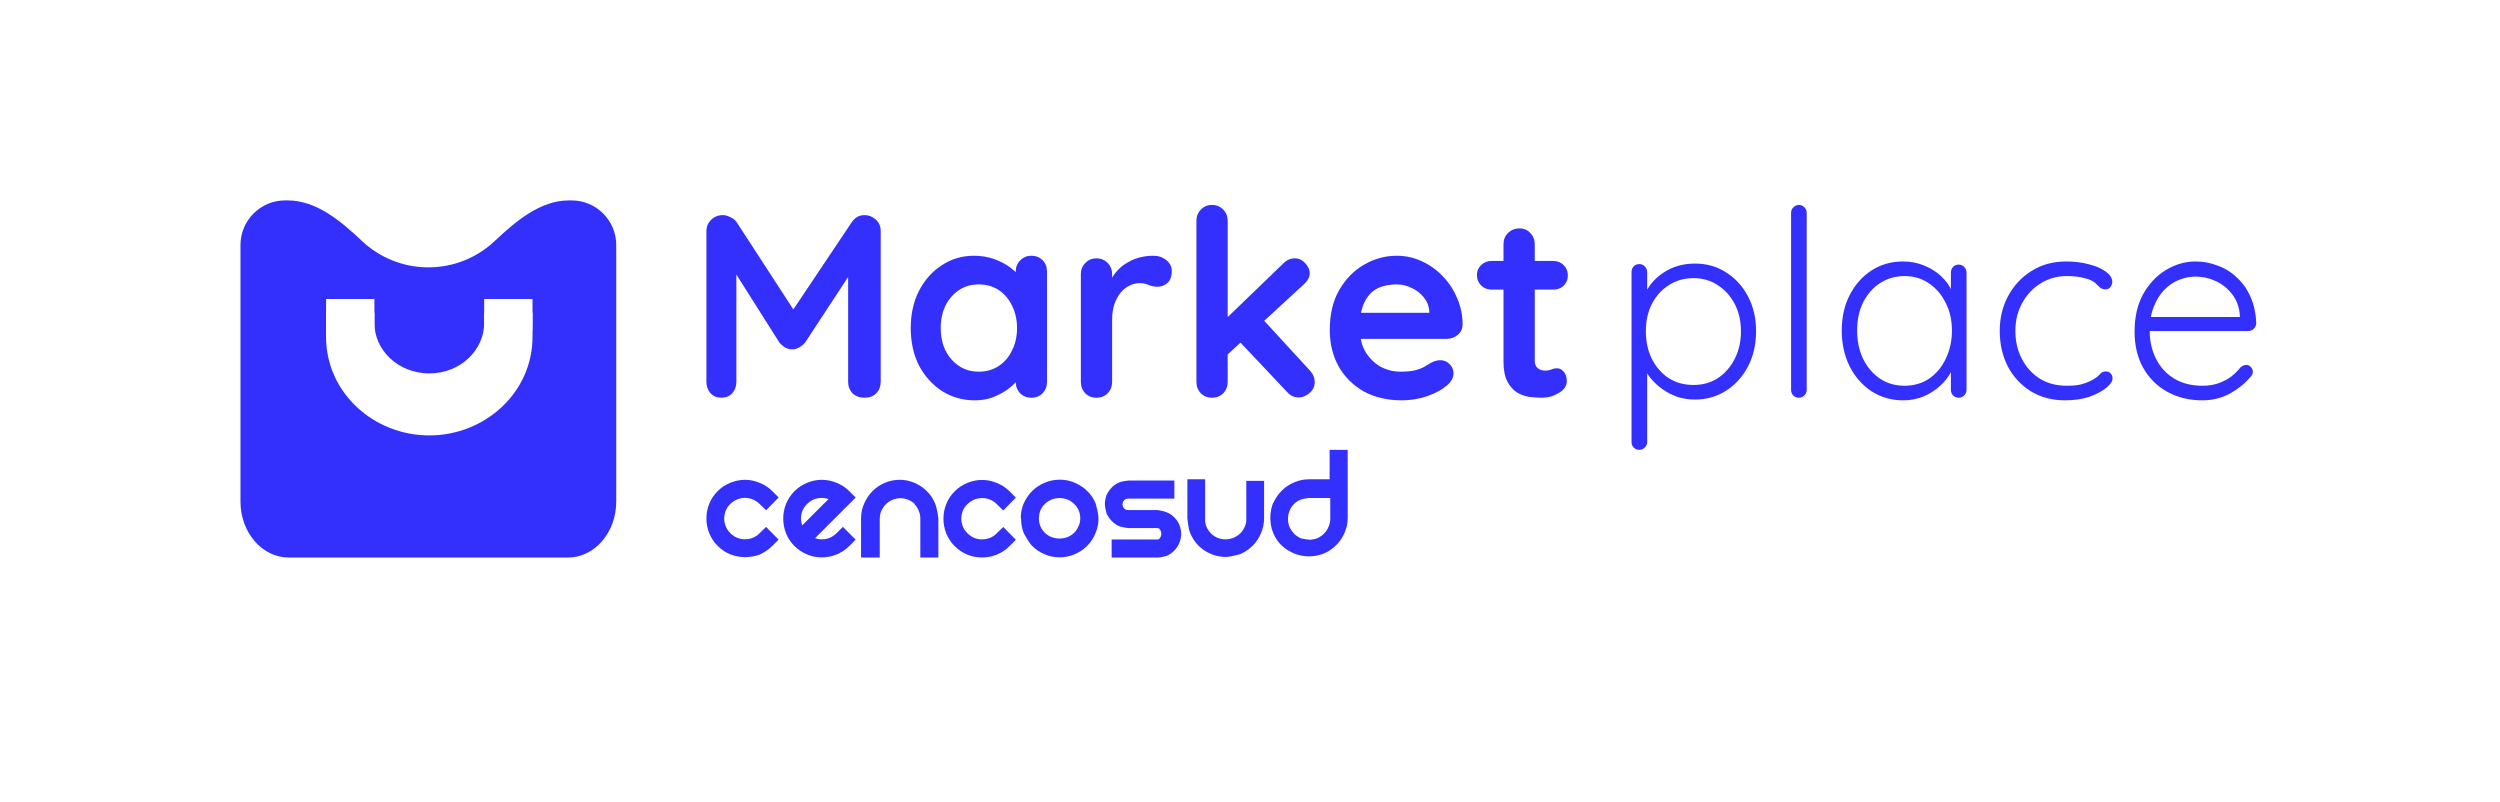 <svg width="499" height="160" viewBox="0 0 499 160" fill="none" xmlns="http://www.w3.org/2000/svg">
<path fill-rule="evenodd" clip-rule="evenodd" d="M57.396 40C63.195 40 68.054 44.158 72.279 48.13C75.734 51.377 80.385 53.366 85.5 53.366C90.615 53.366 95.266 51.377 98.721 48.13C102.946 44.158 107.805 40 113.604 40H114.089C119.01 40 123 43.986 123 48.908V100.122C123 106.288 118.678 111.287 113.347 111.287H57.654C52.322 111.287 48 106.288 48 100.122V48.908C48 43.986 51.989 40 56.911 40H57.396ZM74.733 64.505V59.678H65.079V64.505C65.079 75.644 74.585 84.183 85.686 84.183C96.786 84.183 106.292 75.644 106.292 64.505V59.678H96.639V64.505C96.639 69.77 92.015 74.53 85.686 74.53C79.357 74.53 74.733 69.77 74.733 64.505Z" fill="#332FFC"/>
<g filter="url(#filter0_d_98_13258)">
<path d="M74.733 64.505V59.678H65.079V64.505C65.079 75.645 74.585 84.183 85.686 84.183C96.786 84.183 106.292 75.645 106.292 64.505V59.678H96.638V64.505C96.638 69.77 92.014 74.53 85.686 74.53C79.356 74.53 74.733 69.77 74.733 64.505Z" fill="white"/>
</g>
<path d="M144.276 42.935C144.761 42.935 145.264 43.074 145.784 43.351C146.339 43.594 146.755 43.923 147.032 44.339L159.668 63.787L157.068 63.683L170.016 44.339C170.675 43.403 171.524 42.935 172.564 42.935C173.396 42.935 174.141 43.23 174.8 43.819C175.459 44.408 175.788 45.171 175.788 46.107V76.215C175.788 77.116 175.493 77.879 174.904 78.503C174.315 79.092 173.535 79.387 172.564 79.387C171.593 79.387 170.796 79.092 170.172 78.503C169.583 77.879 169.288 77.116 169.288 76.215V51.723L171.316 52.191L160.708 68.363C160.396 68.744 159.997 69.074 159.512 69.351C159.061 69.628 158.593 69.75 158.108 69.715C157.657 69.75 157.189 69.628 156.704 69.351C156.253 69.074 155.872 68.744 155.56 68.363L145.628 52.659L146.98 49.903V76.215C146.98 77.116 146.703 77.879 146.148 78.503C145.593 79.092 144.865 79.387 143.964 79.387C143.097 79.387 142.387 79.092 141.832 78.503C141.277 77.879 141 77.116 141 76.215V46.107C141 45.24 141.312 44.495 141.936 43.871C142.595 43.247 143.375 42.935 144.276 42.935Z" fill="#332FFC"/>
<path d="M205.861 51.047C206.763 51.047 207.508 51.342 208.097 51.931C208.687 52.52 208.981 53.283 208.981 54.219V76.215C208.981 77.116 208.687 77.879 208.097 78.503C207.508 79.092 206.763 79.387 205.861 79.387C204.96 79.387 204.215 79.092 203.625 78.503C203.036 77.879 202.741 77.116 202.741 76.215V73.667L203.885 74.135C203.885 74.586 203.643 75.14 203.157 75.799C202.672 76.423 202.013 77.047 201.181 77.671C200.349 78.295 199.361 78.832 198.217 79.283C197.108 79.699 195.895 79.907 194.577 79.907C192.185 79.907 190.019 79.3 188.077 78.087C186.136 76.839 184.593 75.14 183.449 72.991C182.34 70.807 181.785 68.311 181.785 65.503C181.785 62.66 182.34 60.164 183.449 58.015C184.593 55.831 186.119 54.132 188.025 52.919C189.932 51.671 192.047 51.047 194.369 51.047C195.86 51.047 197.229 51.272 198.477 51.723C199.725 52.174 200.8 52.746 201.701 53.439C202.637 54.132 203.348 54.843 203.833 55.571C204.353 56.264 204.613 56.854 204.613 57.339L202.741 58.015V54.219C202.741 53.318 203.036 52.572 203.625 51.983C204.215 51.359 204.96 51.047 205.861 51.047ZM195.357 74.187C196.883 74.187 198.217 73.806 199.361 73.043C200.505 72.28 201.389 71.24 202.013 69.923C202.672 68.606 203.001 67.132 203.001 65.503C203.001 63.839 202.672 62.348 202.013 61.031C201.389 59.714 200.505 58.674 199.361 57.911C198.217 57.148 196.883 56.767 195.357 56.767C193.867 56.767 192.549 57.148 191.405 57.911C190.261 58.674 189.36 59.714 188.701 61.031C188.077 62.348 187.765 63.839 187.765 65.503C187.765 67.132 188.077 68.606 188.701 69.923C189.36 71.24 190.261 72.28 191.405 73.043C192.549 73.806 193.867 74.187 195.357 74.187Z" fill="#332FFC"/>
<path d="M218.858 79.387C217.956 79.387 217.211 79.092 216.622 78.503C216.032 77.879 215.738 77.116 215.738 76.215V54.739C215.738 53.838 216.032 53.092 216.622 52.503C217.211 51.879 217.956 51.567 218.858 51.567C219.759 51.567 220.504 51.879 221.094 52.503C221.683 53.092 221.978 53.838 221.978 54.739V59.627L221.614 56.143C221.995 55.311 222.48 54.583 223.07 53.959C223.694 53.3 224.387 52.763 225.15 52.347C225.912 51.896 226.727 51.567 227.594 51.359C228.46 51.151 229.327 51.047 230.194 51.047C231.234 51.047 232.1 51.342 232.794 51.931C233.522 52.52 233.886 53.214 233.886 54.011C233.886 55.155 233.591 55.987 233.002 56.507C232.412 56.992 231.771 57.235 231.078 57.235C230.419 57.235 229.812 57.114 229.258 56.871C228.738 56.628 228.131 56.507 227.438 56.507C226.814 56.507 226.172 56.663 225.514 56.975C224.89 57.252 224.3 57.703 223.746 58.327C223.226 58.951 222.792 59.731 222.446 60.667C222.134 61.568 221.978 62.643 221.978 63.891V76.215C221.978 77.116 221.683 77.879 221.094 78.503C220.504 79.092 219.759 79.387 218.858 79.387Z" fill="#332FFC"/>
<path d="M241.925 79.387C241.023 79.387 240.278 79.092 239.689 78.503C239.099 77.879 238.805 77.116 238.805 76.215V44.079C238.805 43.178 239.099 42.432 239.689 41.843C240.278 41.219 241.023 40.907 241.925 40.907C242.826 40.907 243.571 41.219 244.161 41.843C244.75 42.432 245.045 43.178 245.045 44.079V76.215C245.045 77.116 244.75 77.879 244.161 78.503C243.571 79.092 242.826 79.387 241.925 79.387ZM258.461 51.567C259.258 51.567 259.951 51.896 260.541 52.555C261.13 53.214 261.425 53.855 261.425 54.479C261.425 55.311 261.009 56.091 260.177 56.819L244.525 71.223L244.265 64.047L256.173 52.555C256.831 51.896 257.594 51.567 258.461 51.567ZM259.241 79.335C258.339 79.335 257.577 78.988 256.953 78.295L247.333 68.103L252.065 63.735L261.425 73.927C262.083 74.62 262.413 75.4 262.413 76.267C262.413 77.168 262.049 77.914 261.321 78.503C260.627 79.058 259.934 79.335 259.241 79.335Z" fill="#332FFC"/>
<path d="M279.826 79.907C276.88 79.907 274.314 79.3 272.13 78.087C269.981 76.839 268.317 75.158 267.138 73.043C265.994 70.928 265.422 68.536 265.422 65.867C265.422 62.747 266.046 60.095 267.294 57.911C268.577 55.692 270.241 53.994 272.286 52.815C274.332 51.636 276.498 51.047 278.786 51.047C280.554 51.047 282.218 51.411 283.778 52.139C285.373 52.867 286.777 53.872 287.99 55.155C289.204 56.403 290.157 57.859 290.85 59.523C291.578 61.187 291.942 62.955 291.942 64.827C291.908 65.659 291.578 66.335 290.954 66.855C290.33 67.375 289.602 67.635 288.77 67.635H268.906L267.346 62.435H286.43L285.286 63.475V62.071C285.217 61.066 284.853 60.164 284.194 59.367C283.57 58.57 282.773 57.946 281.802 57.495C280.866 57.01 279.861 56.767 278.786 56.767C277.746 56.767 276.776 56.906 275.874 57.183C274.973 57.46 274.193 57.928 273.534 58.587C272.876 59.246 272.356 60.13 271.974 61.239C271.593 62.348 271.402 63.752 271.402 65.451C271.402 67.323 271.784 68.918 272.546 70.235C273.344 71.518 274.349 72.506 275.562 73.199C276.81 73.858 278.128 74.187 279.514 74.187C280.797 74.187 281.82 74.083 282.582 73.875C283.345 73.667 283.952 73.424 284.402 73.147C284.888 72.835 285.321 72.575 285.702 72.367C286.326 72.055 286.916 71.899 287.47 71.899C288.233 71.899 288.857 72.159 289.342 72.679C289.862 73.199 290.122 73.806 290.122 74.499C290.122 75.435 289.637 76.284 288.666 77.047C287.765 77.81 286.5 78.486 284.87 79.075C283.241 79.63 281.56 79.907 279.826 79.907Z" fill="#332FFC"/>
<path d="M297.706 52.087H310.03C310.862 52.087 311.555 52.364 312.11 52.919C312.665 53.474 312.942 54.167 312.942 54.999C312.942 55.796 312.665 56.472 312.11 57.027C311.555 57.547 310.862 57.807 310.03 57.807H297.706C296.874 57.807 296.181 57.53 295.626 56.975C295.071 56.42 294.794 55.727 294.794 54.895C294.794 54.098 295.071 53.439 295.626 52.919C296.181 52.364 296.874 52.087 297.706 52.087ZM303.27 45.587C304.171 45.587 304.899 45.899 305.454 46.523C306.043 47.112 306.338 47.858 306.338 48.759V71.899C306.338 72.384 306.425 72.783 306.598 73.095C306.806 73.407 307.066 73.632 307.378 73.771C307.725 73.91 308.089 73.979 308.47 73.979C308.886 73.979 309.267 73.91 309.614 73.771C309.961 73.598 310.359 73.511 310.81 73.511C311.295 73.511 311.729 73.736 312.11 74.187C312.526 74.638 312.734 75.262 312.734 76.059C312.734 77.03 312.197 77.827 311.122 78.451C310.082 79.075 308.955 79.387 307.742 79.387C307.014 79.387 306.199 79.335 305.298 79.231C304.431 79.092 303.599 78.798 302.802 78.347C302.039 77.862 301.398 77.134 300.878 76.163C300.358 75.192 300.098 73.858 300.098 72.159V48.759C300.098 47.858 300.393 47.112 300.982 46.523C301.606 45.899 302.369 45.587 303.27 45.587Z" fill="#332FFC"/>
<path d="M338.29 52.607C340.647 52.607 342.727 53.196 344.53 54.375C346.367 55.519 347.823 57.114 348.898 59.159C349.972 61.17 350.51 63.492 350.51 66.127C350.51 68.762 349.972 71.102 348.898 73.147C347.823 75.192 346.367 76.804 344.53 77.983C342.692 79.162 340.63 79.751 338.342 79.751C337.128 79.751 335.967 79.578 334.858 79.231C333.783 78.85 332.795 78.347 331.894 77.723C330.992 77.099 330.195 76.371 329.502 75.539C328.808 74.672 328.254 73.736 327.838 72.731L328.774 72.055V88.227C328.774 88.643 328.618 89.007 328.306 89.319C328.028 89.631 327.664 89.787 327.214 89.787C326.763 89.787 326.382 89.631 326.07 89.319C325.792 89.007 325.654 88.643 325.654 88.227V54.323C325.654 53.872 325.792 53.491 326.07 53.179C326.347 52.867 326.728 52.711 327.214 52.711C327.664 52.711 328.028 52.867 328.306 53.179C328.618 53.491 328.774 53.872 328.774 54.323V59.939L328.046 59.523C328.392 58.448 328.895 57.495 329.554 56.663C330.247 55.796 331.044 55.068 331.946 54.479C332.847 53.855 333.835 53.387 334.91 53.075C335.984 52.763 337.111 52.607 338.29 52.607ZM338.03 55.519C336.158 55.519 334.511 55.987 333.09 56.923C331.668 57.824 330.542 59.072 329.71 60.667C328.912 62.227 328.514 64.047 328.514 66.127C328.514 68.172 328.912 70.01 329.71 71.639C330.542 73.268 331.668 74.551 333.09 75.487C334.511 76.388 336.158 76.839 338.03 76.839C339.867 76.839 341.479 76.388 342.866 75.487C344.287 74.551 345.414 73.268 346.246 71.639C347.078 70.01 347.494 68.172 347.494 66.127C347.494 64.082 347.078 62.262 346.246 60.667C345.414 59.072 344.287 57.824 342.866 56.923C341.479 55.987 339.867 55.519 338.03 55.519Z" fill="#332FFC"/>
<path d="M360.621 77.827C360.621 78.243 360.465 78.607 360.153 78.919C359.841 79.231 359.477 79.387 359.061 79.387C358.61 79.387 358.229 79.231 357.917 78.919C357.639 78.607 357.501 78.243 357.501 77.827V42.467C357.501 42.051 357.657 41.687 357.969 41.375C358.281 41.063 358.645 40.907 359.061 40.907C359.511 40.907 359.875 41.063 360.153 41.375C360.465 41.687 360.621 42.051 360.621 42.467V77.827Z" fill="#332FFC"/>
<path d="M390.961 52.815C391.412 52.815 391.776 52.971 392.053 53.283C392.365 53.595 392.521 53.976 392.521 54.427V77.827C392.521 78.243 392.365 78.607 392.053 78.919C391.741 79.231 391.377 79.387 390.961 79.387C390.51 79.387 390.129 79.231 389.817 78.919C389.54 78.607 389.401 78.243 389.401 77.827V71.639L390.285 71.223C390.285 72.194 390.008 73.182 389.453 74.187C388.933 75.192 388.205 76.128 387.269 76.995C386.333 77.862 385.224 78.572 383.941 79.127C382.693 79.647 381.341 79.907 379.885 79.907C377.528 79.907 375.413 79.3 373.541 78.087C371.704 76.874 370.248 75.21 369.173 73.095C368.133 70.98 367.613 68.606 367.613 65.971C367.613 63.267 368.15 60.892 369.225 58.847C370.3 56.767 371.756 55.138 373.593 53.959C375.43 52.78 377.51 52.191 379.833 52.191C381.324 52.191 382.71 52.451 383.993 52.971C385.31 53.491 386.454 54.202 387.425 55.103C388.396 56.004 389.141 57.044 389.661 58.223C390.216 59.367 390.493 60.563 390.493 61.811L389.401 61.031V54.427C389.401 53.976 389.54 53.595 389.817 53.283C390.129 52.971 390.51 52.815 390.961 52.815ZM380.145 76.995C381.982 76.995 383.612 76.527 385.033 75.591C386.454 74.62 387.564 73.303 388.361 71.639C389.193 69.94 389.609 68.051 389.609 65.971C389.609 63.926 389.193 62.088 388.361 60.459C387.564 58.83 386.454 57.53 385.033 56.559C383.612 55.588 381.982 55.103 380.145 55.103C378.342 55.103 376.713 55.571 375.257 56.507C373.836 57.443 372.709 58.726 371.877 60.355C371.08 61.984 370.681 63.856 370.681 65.971C370.681 68.051 371.08 69.94 371.877 71.639C372.709 73.303 373.836 74.62 375.257 75.591C376.678 76.527 378.308 76.995 380.145 76.995Z" fill="#332FFC"/>
<path d="M412.408 52.191C414.072 52.191 415.598 52.382 416.984 52.763C418.371 53.11 419.48 53.595 420.312 54.219C421.179 54.843 421.612 55.519 421.612 56.247C421.612 56.594 421.491 56.94 421.248 57.287C421.006 57.599 420.676 57.755 420.26 57.755C419.844 57.755 419.498 57.651 419.22 57.443C418.978 57.235 418.718 56.992 418.44 56.715C418.198 56.438 417.834 56.178 417.348 55.935C416.898 55.727 416.256 55.536 415.424 55.363C414.592 55.19 413.639 55.103 412.564 55.103C410.623 55.103 408.872 55.588 407.312 56.559C405.752 57.53 404.522 58.847 403.62 60.511C402.719 62.14 402.268 63.978 402.268 66.023C402.268 68.103 402.702 69.975 403.568 71.639C404.435 73.303 405.631 74.62 407.156 75.591C408.682 76.527 410.467 76.995 412.512 76.995C413.899 76.995 414.974 76.874 415.736 76.631C416.499 76.388 417.158 76.111 417.712 75.799C418.371 75.418 418.839 75.054 419.116 74.707C419.428 74.326 419.827 74.135 420.312 74.135C420.763 74.135 421.092 74.274 421.3 74.551C421.543 74.794 421.664 75.123 421.664 75.539C421.664 76.094 421.248 76.718 420.416 77.411C419.619 78.07 418.51 78.659 417.088 79.179C415.667 79.664 414.038 79.907 412.2 79.907C409.6 79.907 407.312 79.3 405.336 78.087C403.395 76.874 401.87 75.227 400.76 73.147C399.686 71.032 399.148 68.658 399.148 66.023C399.148 63.492 399.703 61.187 400.812 59.107C401.922 57.027 403.464 55.363 405.44 54.115C407.451 52.832 409.774 52.191 412.408 52.191Z" fill="#332FFC"/>
<path d="M439.634 79.907C436.965 79.907 434.608 79.335 432.562 78.191C430.517 77.047 428.922 75.452 427.778 73.407C426.634 71.362 426.062 68.97 426.062 66.231C426.062 63.284 426.634 60.771 427.778 58.691C428.957 56.611 430.465 55.016 432.302 53.907C434.174 52.763 436.15 52.191 438.23 52.191C439.756 52.191 441.229 52.468 442.65 53.023C444.106 53.543 445.389 54.34 446.498 55.415C447.642 56.455 448.544 57.738 449.202 59.263C449.896 60.788 450.277 62.556 450.346 64.567C450.312 64.983 450.138 65.347 449.826 65.659C449.514 65.936 449.15 66.075 448.734 66.075H427.882L427.258 63.267H447.746L447.07 63.891V62.851C446.932 61.222 446.412 59.835 445.51 58.691C444.609 57.547 443.517 56.68 442.234 56.091C440.952 55.502 439.617 55.207 438.23 55.207C437.19 55.207 436.116 55.415 435.006 55.831C433.932 56.247 432.944 56.906 432.042 57.807C431.176 58.674 430.465 59.8 429.91 61.187C429.356 62.539 429.078 64.151 429.078 66.023C429.078 68.068 429.494 69.923 430.326 71.587C431.158 73.251 432.354 74.568 433.914 75.539C435.509 76.51 437.398 76.995 439.582 76.995C440.796 76.995 441.888 76.822 442.858 76.475C443.829 76.128 444.678 75.678 445.406 75.123C446.134 74.534 446.741 73.927 447.226 73.303C447.608 72.991 447.989 72.835 448.37 72.835C448.717 72.835 449.012 72.974 449.254 73.251C449.532 73.528 449.67 73.84 449.67 74.187C449.67 74.603 449.497 74.967 449.15 75.279C448.11 76.527 446.758 77.619 445.094 78.555C443.43 79.456 441.61 79.907 439.634 79.907Z" fill="#332FFC"/>
<path d="M151.621 106.415H151.626C151.254 106.816 150.798 107.129 150.29 107.333C149.785 107.535 149.245 107.638 148.701 107.637C147.549 107.637 146.6 107.238 145.77 106.415C145.376 106.026 145.066 105.561 144.858 105.048C144.658 104.551 144.553 104.02 144.548 103.484C144.553 102.953 144.658 102.426 144.858 101.934C145.061 101.429 145.37 100.973 145.764 100.597H145.778C146.157 100.213 146.608 99.908 147.105 99.698C147.602 99.489 148.136 99.379 148.675 99.376C149.214 99.373 149.749 99.476 150.249 99.68C150.748 99.884 151.202 100.184 151.586 100.564L151.62 100.597L152.919 101.846L155.417 99.298L154.162 98.043C153.433 97.3 152.552 96.723 151.579 96.353C150.668 95.971 149.69 95.774 148.702 95.772C147.7 95.777 146.708 95.976 145.782 96.359C144.825 96.738 143.956 97.313 143.233 98.046C142.5 98.769 141.926 99.637 141.549 100.594C140.817 102.457 140.817 104.528 141.549 106.391C141.927 107.35 142.501 108.22 143.233 108.946C143.959 109.678 144.823 110.259 145.775 110.656H145.816C146.741 111.017 147.724 111.204 148.716 111.208C149.692 111.194 150.66 111.029 151.585 110.719C152.551 110.267 153.424 109.689 154.152 108.948L155.401 107.699L152.909 105.17L151.621 106.415Z" fill="#332FFC"/>
<path d="M168.001 105.402L166.983 106.42C166.319 107.077 165.573 107.469 164.694 107.615C164.494 107.64 164.294 107.653 164.093 107.653C163.616 107.658 163.142 107.574 162.695 107.406L170.789 99.312L169.531 98.047C168.795 97.307 167.911 96.73 166.938 96.353C166.017 95.968 165.029 95.77 164.032 95.771C163.034 95.772 162.046 95.972 161.127 96.359C160.169 96.743 159.3 97.317 158.571 98.046C157.841 98.775 157.267 99.645 156.883 100.602C156.519 101.521 156.332 102.5 156.333 103.489C156.332 104.488 156.517 105.478 156.876 106.41V106.423C157.258 107.382 157.833 108.252 158.565 108.978C160.009 110.43 161.97 111.25 164.018 111.256C166.066 111.262 168.032 110.455 169.484 109.012L169.522 108.98L170.787 107.715L168.238 105.16L168.001 105.402ZM159.881 103.509C159.888 102.358 160.286 101.41 161.102 100.588C161.766 99.93 162.499 99.551 163.353 99.431C163.561 99.4 163.77 99.385 163.979 99.386C164.458 99.382 164.934 99.466 165.383 99.633C165.124 99.892 164.801 100.202 164.422 100.563L162.675 102.311L160.962 104.018L160.126 104.86C159.968 104.426 159.887 103.967 159.886 103.506L159.881 103.509ZM168.194 105.643L167.979 105.428L168.194 105.637V105.643Z" fill="#332FFC"/>
<path d="M200.252 105.186L198.949 106.444C198.577 106.842 198.121 107.153 197.615 107.355C197.11 107.557 196.572 107.66 196.028 107.659C194.877 107.652 193.922 107.26 193.1 106.438C192.703 106.049 192.39 105.582 192.183 105.066C191.777 104.068 191.777 102.95 192.183 101.951C192.385 101.447 192.697 100.993 193.095 100.623C193.669 100.047 194.401 99.653 195.198 99.491C195.996 99.329 196.823 99.406 197.577 99.712C198.092 99.919 198.559 100.229 198.949 100.623L200.246 101.881L202.763 99.326L201.506 98.071C200.771 97.329 199.888 96.751 198.914 96.376C197.999 95.995 197.018 95.798 196.027 95.795C195.024 95.799 194.031 95.999 193.105 96.383C192.145 96.762 191.275 97.337 190.55 98.071C189.815 98.796 189.24 99.666 188.861 100.626C188.128 102.494 188.128 104.57 188.861 106.438C189.24 107.398 189.813 108.27 190.545 108.999C191.273 109.734 192.139 110.319 193.094 110.719H193.1C194.032 111.081 195.022 111.267 196.022 111.269C197.013 111.267 197.995 111.081 198.918 110.719C199.889 110.328 200.769 109.742 201.506 108.999L202.765 107.741L200.252 105.186Z" fill="#332FFC"/>
<path d="M219.259 103.47C219.265 102.438 218.682 100.468 218.682 100.468C218.304 99.547 217.739 98.714 217.023 98.023C216.313 97.308 215.467 96.744 214.534 96.364C213.586 95.946 212.561 95.735 211.525 95.743C210.49 95.739 209.465 95.951 208.516 96.364H208.501C207.564 96.747 206.714 97.313 205.999 98.029C205.293 98.741 204.726 99.578 204.328 100.499C203.958 101.367 203.767 102.298 203.741 103.386H203.8V103.639H203.807C203.832 104.707 204.015 105.618 204.369 106.478C204.369 106.478 205.313 108.239 206.003 108.955H206.009C206.715 109.67 207.557 110.236 208.486 110.62C209.432 111.036 210.455 111.245 211.488 111.235C212.526 111.252 213.555 111.042 214.503 110.62C215.432 110.239 216.277 109.676 216.987 108.965C217.697 108.254 218.259 107.408 218.639 106.478C219.055 105.53 219.266 104.505 219.259 103.47ZM215.246 105.021C215.082 105.522 214.795 105.974 214.41 106.334C214.033 106.7 213.59 106.992 213.104 107.194C212.064 107.596 210.913 107.596 209.873 107.194C209.376 107.001 208.924 106.709 208.543 106.335C208.162 105.962 207.862 105.515 207.659 105.021C207.464 104.554 207.361 104.054 207.355 103.548C207.355 103.127 207.456 102.365 207.659 101.888C207.868 101.408 208.168 100.973 208.542 100.607C208.922 100.231 209.375 99.936 209.873 99.74V99.715H209.879C210.912 99.314 212.058 99.314 213.091 99.715H213.104C213.587 99.924 214.026 100.225 214.395 100.6H214.408C214.792 100.963 215.098 101.399 215.31 101.882V101.895C215.516 102.381 215.622 102.903 215.619 103.431C215.625 103.976 215.513 104.517 215.291 105.015L215.246 105.021Z" fill="#332FFC"/>
<path d="M235.763 106.568C235.763 105.937 235.632 105.314 235.378 104.737C235.371 104.731 235.397 104.725 235.397 104.725C235.149 104.162 234.794 103.652 234.352 103.225C233.924 102.797 233.41 102.465 232.845 102.249L232.832 102.237C232.256 101.977 231.001 101.806 231.001 101.806H225.181C225.034 101.811 224.887 101.786 224.75 101.731C224.612 101.677 224.488 101.595 224.384 101.49C224.171 101.264 224.053 100.965 224.055 100.654C224.049 100.362 224.16 100.079 224.362 99.868C224.564 99.656 224.841 99.533 225.134 99.525H234.403V95.921H225.269C225.269 95.921 223.992 96.031 223.404 96.289C222.852 96.518 222.352 96.854 221.93 97.277C221.501 97.725 221.144 98.238 220.874 98.796V98.821C220.644 99.401 220.529 100.021 220.533 100.645C220.533 101.281 220.874 102.504 220.874 102.504V102.497H220.88C221.129 103.051 221.475 103.556 221.9 103.989C222.313 104.418 222.802 104.766 223.344 105.013V105.026H223.35C223.945 105.247 225.209 105.406 225.209 105.406H230.92C231.044 105.406 231.168 105.425 231.286 105.463L231.4 105.552C231.656 105.819 231.799 106.174 231.799 106.544C231.799 106.914 231.656 107.27 231.4 107.537L231.286 107.632C231.167 107.665 231.044 107.682 230.92 107.683H221.886V111.287H230.998C231.627 111.287 232.832 110.971 232.832 110.971H232.838C233.4 110.72 233.913 110.37 234.352 109.939C234.789 109.507 235.135 108.992 235.371 108.425C235.629 107.84 235.762 107.207 235.763 106.568Z" fill="#332FFC"/>
<path d="M252.316 95.984H248.762V103.544C248.787 104.097 248.68 104.649 248.452 105.154H248.446V105.124C248.247 105.627 247.945 106.084 247.56 106.464C246.967 107.034 246.222 107.421 245.415 107.579C244.607 107.738 243.771 107.66 243.007 107.356C242.524 107.13 242.08 106.829 241.692 106.464C241.322 106.071 241.023 105.618 240.807 105.124C240.595 104.61 240.504 104.054 240.541 103.499V95.668H237V103.421C237 103.421 237.158 105.473 237.569 106.419C237.948 107.336 238.498 108.172 239.189 108.885C239.883 109.599 240.718 110.159 241.642 110.529H241.649C242.584 110.954 243.6 111.17 244.627 111.162C245.645 111.168 247.606 110.593 247.606 110.593H247.587C248.504 110.188 249.337 109.618 250.047 108.911C250.751 108.199 251.31 107.357 251.691 106.432C252.102 105.486 252.311 104.465 252.305 103.434L252.316 95.984Z" fill="#332FFC"/>
<path d="M268.998 89.787H265.393V95.668H261.298C260.274 95.662 259.261 95.87 258.323 96.281C257.4 96.659 256.56 97.218 255.854 97.923C255.145 98.616 254.577 99.439 254.183 100.348H254.134C254.084 100.468 254.039 100.588 253.995 100.709C253.575 101.922 253.451 103.218 253.634 104.489C253.723 105.176 253.906 105.847 254.179 106.483C254.877 108.15 256.18 109.491 257.826 110.238C257.933 110.289 258.041 110.352 258.154 110.403L258.053 110.656L258.161 110.403L258.287 110.466C260.082 111.194 262.081 111.243 263.91 110.605L263.935 110.65L263.916 110.605L264.276 110.466H264.283C265.197 110.073 266.027 109.505 266.724 108.794C267.433 108.087 267.996 107.247 268.38 106.321C268.793 105.383 269.004 104.367 269 103.342L268.998 89.787ZM265.526 103.453C265.527 104.018 265.418 104.578 265.203 105.101V105.151H265.172C264.968 105.66 264.662 106.122 264.273 106.509C263.887 106.893 263.435 107.204 262.939 107.428H262.954C262.421 107.632 261.854 107.736 261.282 107.731V107.7C260.715 107.706 259.599 107.428 259.599 107.428H259.586C259.09 107.177 258.632 106.858 258.224 106.479H258.272C257.902 106.079 257.595 105.626 257.361 105.134C257.176 104.615 257.082 104.067 257.082 103.516C257.072 102.965 257.188 102.419 257.424 101.921C257.607 101.425 257.899 100.977 258.278 100.607C258.659 100.225 259.116 99.926 259.619 99.73C260.132 99.502 261.251 99.402 261.251 99.402H265.519L265.526 103.453Z" fill="#332FFC"/>
<path d="M186.643 100.49C186.271 99.572 185.713 98.74 185.004 98.048C184.3 97.339 183.464 96.774 182.543 96.387C181.608 95.971 180.594 95.759 179.57 95.767C178.544 95.766 177.53 95.977 176.59 96.387C175.671 96.773 174.837 97.336 174.136 98.044C173.441 98.749 172.885 99.579 172.497 100.49C172.086 101.375 171.883 102.336 171.864 103.462V111.287H175.598V103.604C175.594 103.055 175.697 102.51 175.902 102.001C176.116 101.511 176.416 101.063 176.787 100.679C177.162 100.295 177.609 99.99 178.103 99.781H178.109C178.618 99.559 179.168 99.444 179.723 99.444C180.278 99.444 180.827 99.559 181.336 99.781H181.343C181.836 99.978 182.281 100.28 182.645 100.667H182.546C182.915 101.031 183.2 101.472 183.382 101.958V101.971C183.597 102.465 183.704 102.998 183.698 103.537V111.286H187.298V103.491C187.298 103.491 187.054 101.41 186.643 100.49Z" fill="#332FFC"/>
<defs>
<filter id="filter0_d_98_13258" x="62.352" y="59.678" width="46.667" height="29.96" filterUnits="userSpaceOnUse" color-interpolation-filters="sRGB">
<feFlood flood-opacity="0" result="BackgroundImageFix"/>
<feColorMatrix in="SourceAlpha" type="matrix" values="0 0 0 0 0 0 0 0 0 0 0 0 0 0 0 0 0 0 127 0" result="hardAlpha"/>
<feOffset dy="2.727"/>
<feGaussianBlur stdDeviation="1.364"/>
<feComposite in2="hardAlpha" operator="out"/>
<feColorMatrix type="matrix" values="0 0 0 0 0.129 0 0 0 0 0.129 0 0 0 0 0.129 0 0 0 0.25 0"/>
<feBlend mode="normal" in2="BackgroundImageFix" result="effect1_dropShadow_98_13258"/>
<feBlend mode="normal" in="SourceGraphic" in2="effect1_dropShadow_98_13258" result="shape"/>
</filter>
</defs>
</svg>
